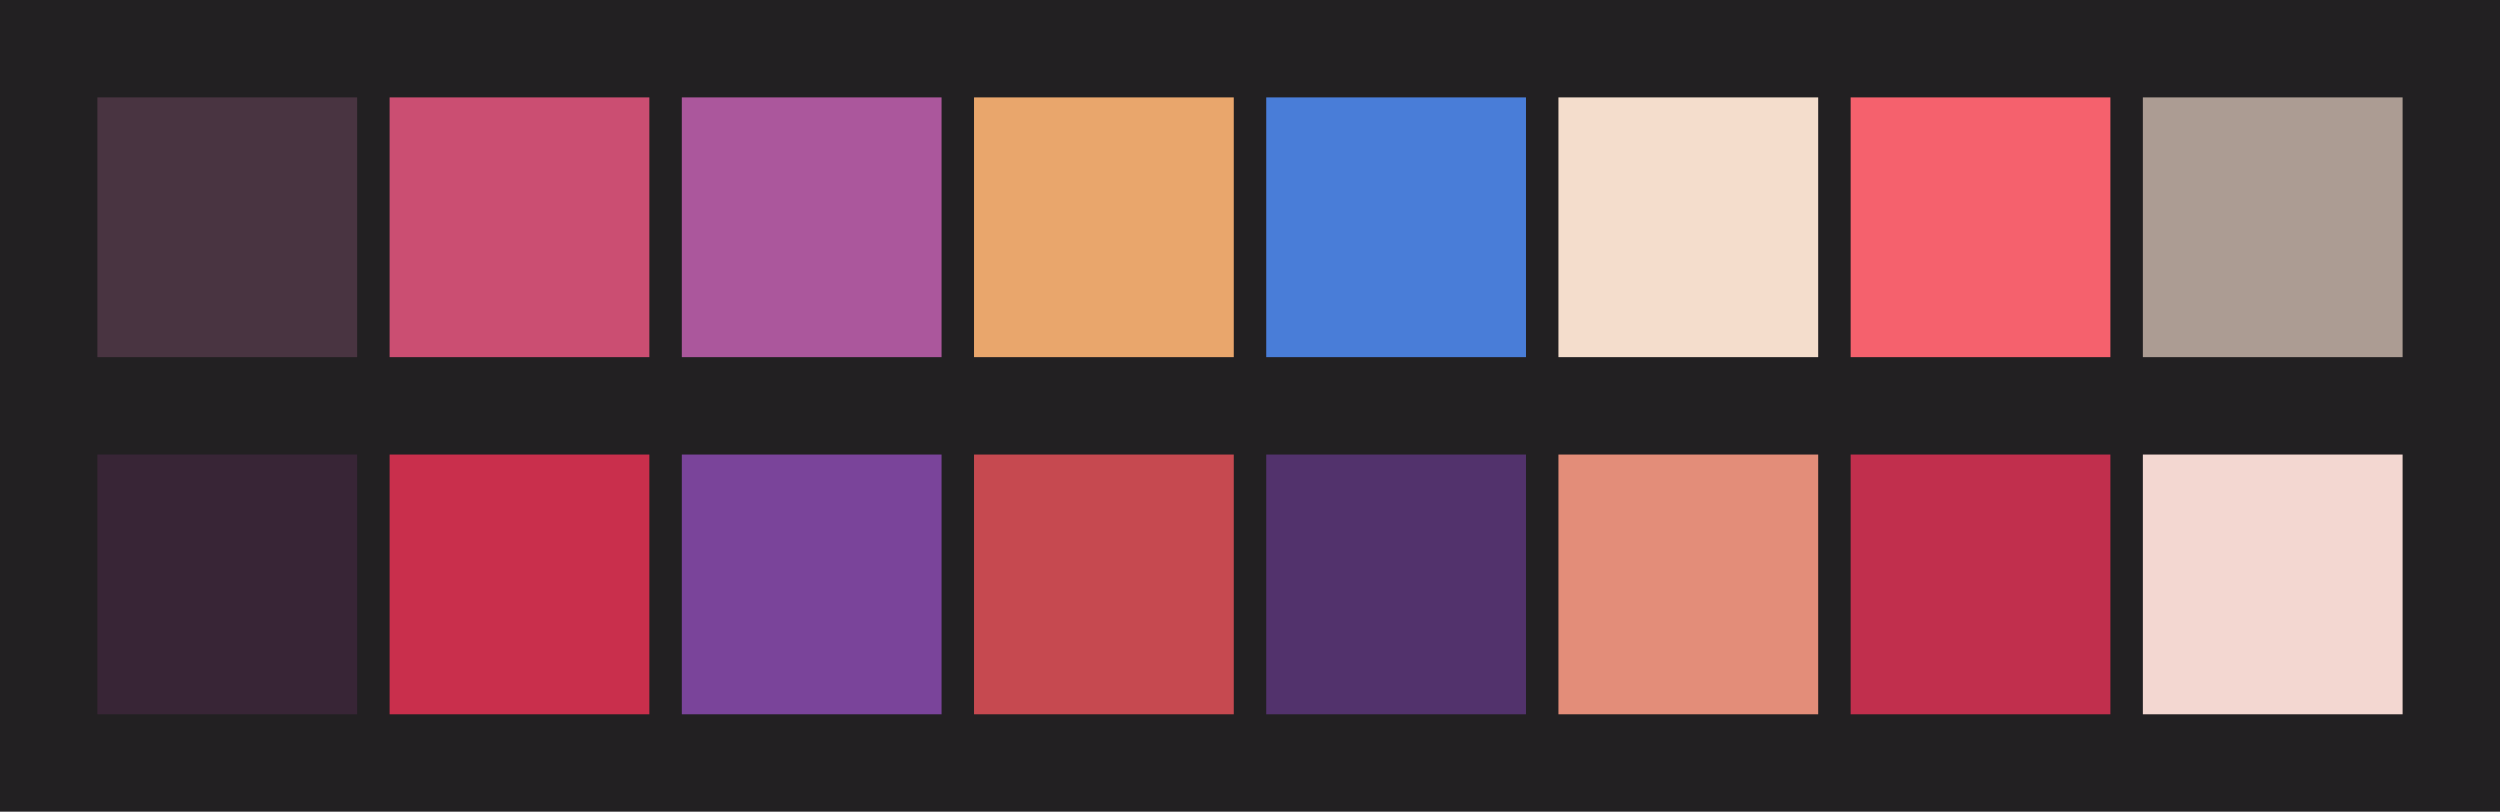 <svg id="previews" width="770" height="250" version="1.1" xmlns="http://www.w3.org/2000/svg">
  <rect id="background" x="-2.5e-7" y="-1.3549e-6" width="770" height="250" fill="#222022"/>
  <rect id="color00" x="30" y="30" width="80" height="80" fill="#493441"/>
  <rect id="color08" x="30" y="140" width="80" height="80" fill="#382536"/>
  <rect id="color01" x="120" y="30" width="80" height="80" fill="#cb4e72"/>
  <rect id="color09" x="120" y="140" width="80" height="80" fill="#c92f4c"/>
  <rect id="color02" x="210" y="30" width="80" height="80" fill="#ab579c"/>
  <rect id="color10" x="210" y="140" width="80" height="80" fill="#7a449a"/>
  <rect id="color03" x="300" y="30" width="80" height="80" fill="#e9a66c"/>
  <rect id="color11" x="300" y="140" width="80" height="80" fill="#c64950"/>
  <rect id="color04" x="390" y="30" width="80" height="80" fill="#497dd8"/>
  <rect id="color12" x="390" y="140" width="80" height="80" fill="#52326c"/>
  <rect id="color05" x="480" y="30" width="80" height="80" fill="#f4ddcc"/>
  <rect id="color13" x="480" y="140" width="80" height="80" fill="#e38d79"/>
  <rect id="color06" x="570" y="30" width="80" height="80" fill="#f5616d"/>
  <rect id="color14" x="570" y="140" width="80" height="80" fill="#c12f4d"/>
  <rect id="color07" x="660" y="30" width="80" height="80" fill="#ac9c93"/>
  <rect id="color15" x="660" y="140" width="80" height="80" fill="#f3d7d1"/>
</svg>